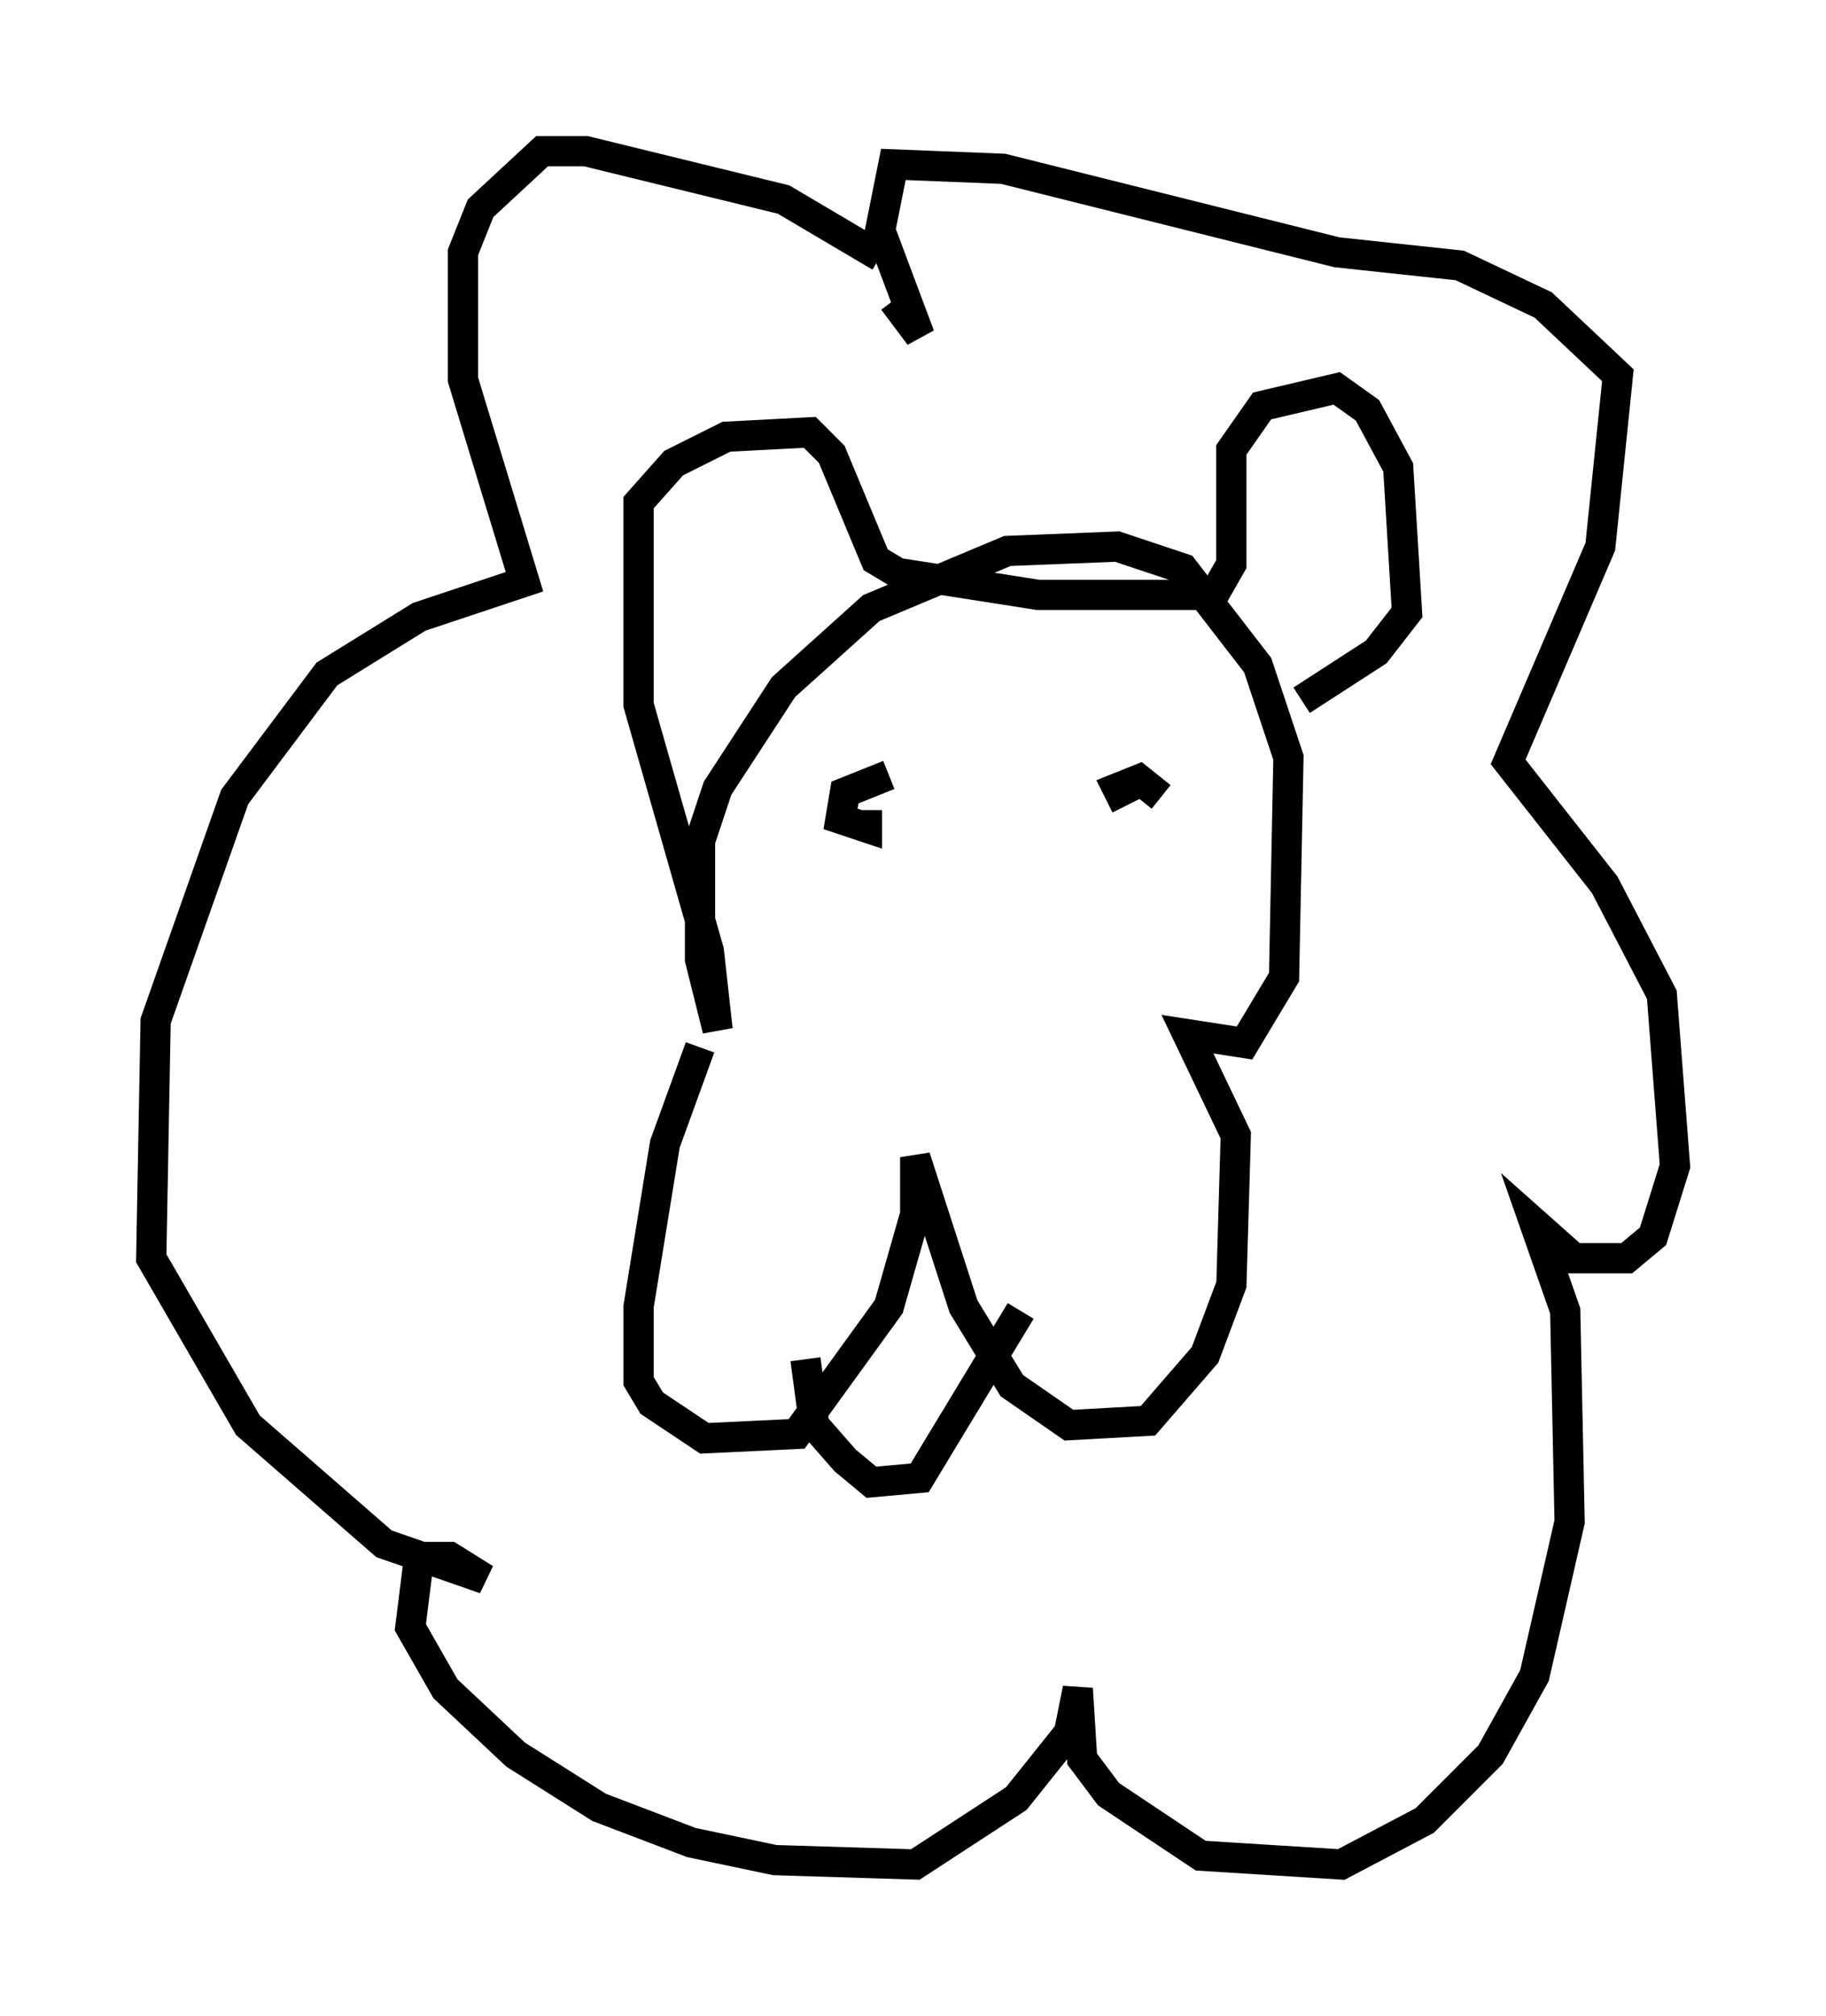<?xml version="1.0" encoding="utf-8" ?>
<svg baseProfile="full" height="66.648" version="1.1" width="60.402" xmlns="http://www.w3.org/2000/svg" xmlns:ev="http://www.w3.org/2001/xml-events" xmlns:xlink="http://www.w3.org/1999/xlink"><defs /><rect fill="white" height="66.648" width="60.402" x="0" y="0" /><path d="M25.045, 33.905 m-1.888, 0.726 l-1.162, 3.196 -0.872, 5.374 l0.0, 2.469 0.436, 0.726 l1.743, 1.162 3.05, -0.145 l3.05, -4.212 0.872, -3.05 l0.0, -1.888 1.598, 4.939 l1.598, 2.615 1.888, 1.307 l2.615, -0.145 1.888, -2.179 l0.872, -2.324 0.145, -4.939 l-1.598, -3.341 1.888, 0.291 l1.307, -2.179 0.145, -7.263 l-1.017, -3.05 -2.469, -3.196 l-2.179, -0.726 -3.631, 0.145 l-4.503, 1.888 -2.905, 2.615 l-2.179, 3.341 -0.581, 1.743 l0.0, 3.922 0.581, 2.324 l-0.291, -2.615 -2.324, -8.134 l0.0, -6.682 1.162, -1.307 l1.743, -0.872 2.76, -0.145 l0.726, 0.726 1.453, 3.486 l0.726, 0.436 4.648, 0.726 l5.81, 0.0 0.581, -1.017 l0.0, -3.777 1.017, -1.453 l2.469, -0.581 1.017, 0.726 l1.017, 1.888 0.291, 4.793 l-1.017, 1.307 -2.469, 1.598 m-12.782, 0.581 l0.0, 0.0 m5.229, 0.872 l0.0, 0.0 m-6.101, 1.017 l-1.453, 0.581 -0.145, 0.872 l0.872, 0.291 0.0, -0.581 m9.732, -0.436 l-0.726, -0.581 -0.726, 0.291 l0.291, 0.581 m-10.603, 18.302 l0.291, 2.179 1.017, 1.162 l0.872, 0.726 1.598, -0.145 l3.341, -5.52 m-4.648, -34.86 l-3.196, -1.888 -6.536, -1.598 l-1.453, 0.0 -2.034, 1.888 l-0.581, 1.453 0.0, 4.212 l2.034, 6.682 -3.486, 1.162 l-3.05, 1.888 -3.05, 4.067 l-2.615, 7.408 -0.145, 7.844 l3.196, 5.52 4.503, 3.922 l3.341, 1.162 -1.162, -0.726 l-1.017, 0.0 -0.291, 2.324 l1.162, 2.034 2.324, 2.179 l2.76, 1.743 3.05, 1.162 l2.76, 0.581 4.648, 0.145 l3.341, -2.179 1.743, -2.179 l0.291, -1.453 0.145, 2.324 l0.872, 1.162 3.05, 2.034 l4.648, 0.291 2.76, -1.453 l2.179, -2.179 1.453, -2.615 l1.162, -5.084 -0.145, -6.972 l-1.017, -2.905 1.307, 1.162 l1.743, 0.0 0.872, -0.726 l0.726, -2.324 -0.436, -5.665 l-1.888, -3.631 -3.196, -4.067 l3.05, -7.117 0.581, -5.665 l-2.469, -2.324 -2.76, -1.307 l-4.067, -0.436 -11.039, -2.76 l-3.631, -0.145 -0.436, 2.179 l1.307, 3.486 -0.872, -1.162 " fill="none" stroke="black" stroke-width="1" /></svg>